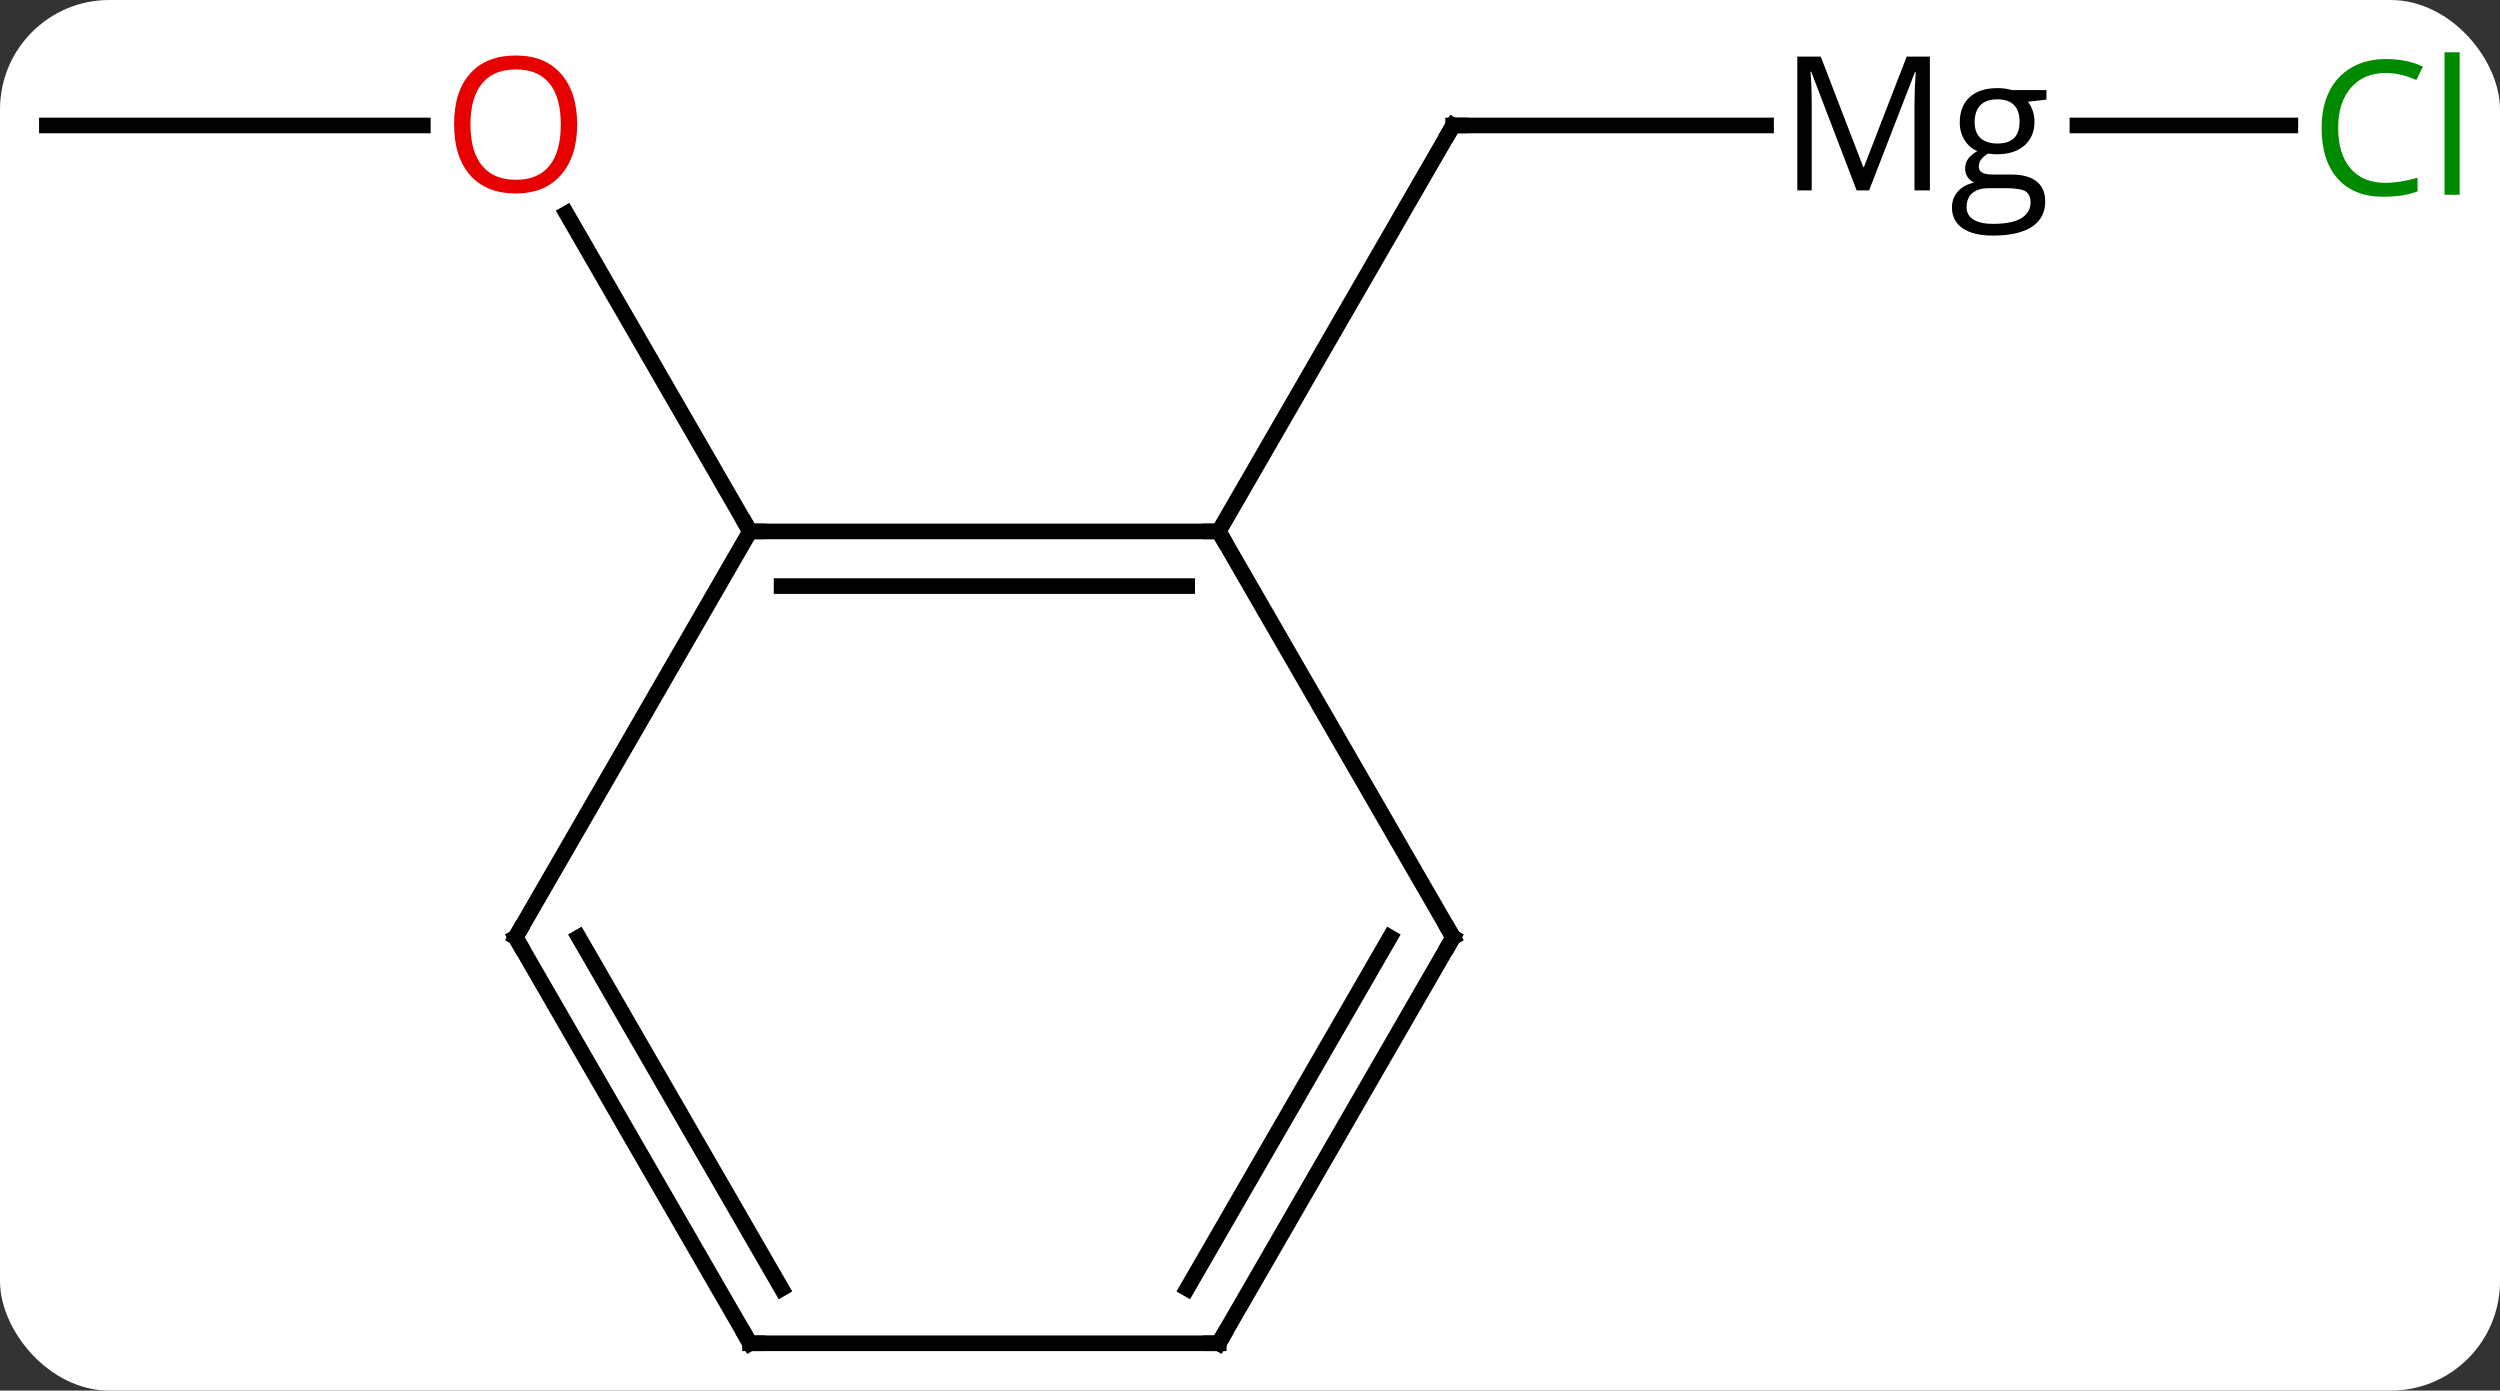 <svg width="160" viewBox="0 0 160 89" style="fill-opacity:1; color-rendering:auto; color-interpolation:auto; text-rendering:auto; stroke:black; stroke-linecap:square; stroke-miterlimit:10; shape-rendering:auto; stroke-opacity:1; fill:black; stroke-dasharray:none; font-weight:normal; stroke-width:1; font-family:'Open Sans'; font-style:normal; stroke-linejoin:miter; font-size:12; stroke-dashoffset:0; image-rendering:auto;" height="89" class="cas-substance-image" xmlns:xlink="http://www.w3.org/1999/xlink" xmlns="http://www.w3.org/2000/svg"><rect x="0" y="0" width="160" height="89" fill="#333333" stroke="none"/><svg class="cas-substance-single-component"><rect y="0" x="0" width="160" stroke="none" ry="7" rx="7" height="89" fill="white" class="cas-substance-group"/><svg y="0" x="0" width="160" viewBox="0 0 160 89" style="fill:black;" height="89" class="cas-substance-single-component-image"><svg><g><g transform="translate(78,47)" style="text-rendering:geometricPrecision; color-rendering:optimizeQuality; color-interpolation:linearRGB; stroke-linecap:butt; image-rendering:optimizeQuality;"><line y2="-38.97" y1="-38.97" x2="35.028" x1="15" style="fill:none;"/><line y2="-12.99" y1="-38.97" x2="0" x1="15" style="fill:none;"/><line y2="-38.97" y1="-38.97" x2="68.582" x1="54.955" style="fill:none;"/><line y2="-38.97" y1="-38.97" x2="-75" x1="-50.938" style="fill:none;"/><line y2="-12.99" y1="-33.334" x2="-30" x1="-41.746" style="fill:none;"/><line y2="-12.99" y1="-12.99" x2="-30" x1="0" style="fill:none;"/><line y2="-9.49" y1="-9.49" x2="-27.979" x1="-2.021" style="fill:none;"/><line y2="12.99" y1="-12.99" x2="15" x1="0" style="fill:none;"/><line y2="12.99" y1="-12.99" x2="-45" x1="-30" style="fill:none;"/><line y2="38.97" y1="12.99" x2="0" x1="15" style="fill:none;"/><line y2="35.47" y1="12.99" x2="-2.021" x1="10.959" style="fill:none;"/><line y2="38.97" y1="12.99" x2="-30" x1="-45" style="fill:none;"/><line y2="35.47" y1="12.99" x2="-27.979" x1="-40.959" style="fill:none;"/><line y2="38.97" y1="38.97" x2="-30" x1="0" style="fill:none;"/><path style="fill:none; stroke-miterlimit:5;" d="M15.5 -38.97 L15 -38.97 L14.75 -38.537"/><path style="stroke-miterlimit:5; stroke:none;" d="M40.825 -34.814 L37.919 -42.407 L37.872 -42.407 Q37.95 -41.501 37.95 -40.267 L37.95 -34.814 L37.028 -34.814 L37.028 -43.376 L38.528 -43.376 L41.247 -36.314 L41.294 -36.314 L44.028 -43.376 L45.513 -43.376 L45.513 -34.814 L44.528 -34.814 L44.528 -40.329 Q44.528 -41.282 44.606 -42.392 L44.56 -42.392 L41.622 -34.814 L40.825 -34.814 ZM52.972 -41.236 L52.972 -40.626 L51.784 -40.486 Q51.956 -40.282 52.081 -39.947 Q52.206 -39.611 52.206 -39.204 Q52.206 -38.251 51.565 -37.689 Q50.925 -37.126 49.8 -37.126 Q49.503 -37.126 49.253 -37.173 Q48.644 -36.845 48.644 -36.345 Q48.644 -36.079 48.855 -35.954 Q49.065 -35.829 49.597 -35.829 L50.737 -35.829 Q51.784 -35.829 52.339 -35.392 Q52.894 -34.954 52.894 -34.111 Q52.894 -33.048 52.042 -32.486 Q51.19 -31.923 49.55 -31.923 Q48.284 -31.923 47.605 -32.392 Q46.925 -32.861 46.925 -33.72 Q46.925 -34.314 47.3 -34.743 Q47.675 -35.173 48.347 -35.314 Q48.097 -35.423 47.933 -35.657 Q47.769 -35.892 47.769 -36.204 Q47.769 -36.564 47.956 -36.829 Q48.144 -37.095 48.55 -37.329 Q48.05 -37.532 47.737 -38.025 Q47.425 -38.517 47.425 -39.157 Q47.425 -40.204 48.058 -40.782 Q48.69 -41.361 49.847 -41.361 Q50.347 -41.361 50.753 -41.236 L52.972 -41.236 ZM47.862 -33.736 Q47.862 -33.22 48.3 -32.947 Q48.737 -32.673 49.55 -32.673 Q50.784 -32.673 51.37 -33.04 Q51.956 -33.407 51.956 -34.032 Q51.956 -34.548 51.636 -34.751 Q51.315 -34.954 50.425 -34.954 L49.253 -34.954 Q48.597 -34.954 48.23 -34.642 Q47.862 -34.329 47.862 -33.736 ZM48.378 -39.173 Q48.378 -38.501 48.761 -38.157 Q49.144 -37.814 49.831 -37.814 Q51.253 -37.814 51.253 -39.204 Q51.253 -40.642 49.815 -40.642 Q49.128 -40.642 48.753 -40.275 Q48.378 -39.907 48.378 -39.173 Z"/></g><g transform="translate(78,47)" style="stroke-linecap:butt; fill:rgb(0,138,0); text-rendering:geometricPrecision; color-rendering:optimizeQuality; image-rendering:optimizeQuality; font-family:'Open Sans'; stroke:rgb(0,138,0); color-interpolation:linearRGB; stroke-miterlimit:5;"><path style="stroke:none;" d="M74.691 -42.329 Q73.285 -42.329 72.465 -41.392 Q71.644 -40.454 71.644 -38.814 Q71.644 -37.142 72.434 -36.22 Q73.223 -35.298 74.676 -35.298 Q75.582 -35.298 76.723 -35.626 L76.723 -34.751 Q75.832 -34.407 74.535 -34.407 Q72.644 -34.407 71.613 -35.564 Q70.582 -36.72 70.582 -38.829 Q70.582 -40.157 71.074 -41.15 Q71.566 -42.142 72.504 -42.681 Q73.441 -43.22 74.707 -43.22 Q76.051 -43.22 77.066 -42.736 L76.644 -41.876 Q75.66 -42.329 74.691 -42.329 ZM79.418 -34.532 L78.449 -34.532 L78.449 -43.657 L79.418 -43.657 L79.418 -34.532 Z"/><path style="fill:rgb(230,0,0); stroke:none;" d="M-41.062 -39.04 Q-41.062 -36.978 -42.102 -35.798 Q-43.141 -34.618 -44.984 -34.618 Q-46.875 -34.618 -47.906 -35.782 Q-48.938 -36.947 -48.938 -39.056 Q-48.938 -41.15 -47.906 -42.298 Q-46.875 -43.447 -44.984 -43.447 Q-43.125 -43.447 -42.094 -42.275 Q-41.062 -41.103 -41.062 -39.04 ZM-47.891 -39.04 Q-47.891 -37.306 -47.148 -36.4 Q-46.406 -35.493 -44.984 -35.493 Q-43.562 -35.493 -42.836 -36.392 Q-42.109 -37.29 -42.109 -39.04 Q-42.109 -40.775 -42.836 -41.665 Q-43.562 -42.556 -44.984 -42.556 Q-46.406 -42.556 -47.148 -41.657 Q-47.891 -40.759 -47.891 -39.04 Z"/><path style="fill:none; stroke:black;" d="M-0.5 -12.99 L0 -12.99 L0.25 -12.557"/><path style="fill:none; stroke:black;" d="M-29.5 -12.99 L-30 -12.99 L-30.25 -13.423"/><path style="fill:none; stroke:black;" d="M14.75 12.557 L15 12.99 L14.75 13.423"/><path style="fill:none; stroke:black;" d="M-44.75 12.557 L-45 12.99 L-44.75 13.423"/><path style="fill:none; stroke:black;" d="M0.25 38.537 L0 38.97 L-0.5 38.97"/><path style="fill:none; stroke:black;" d="M-30.25 38.537 L-30 38.97 L-29.5 38.97"/></g></g></svg></svg></svg></svg>